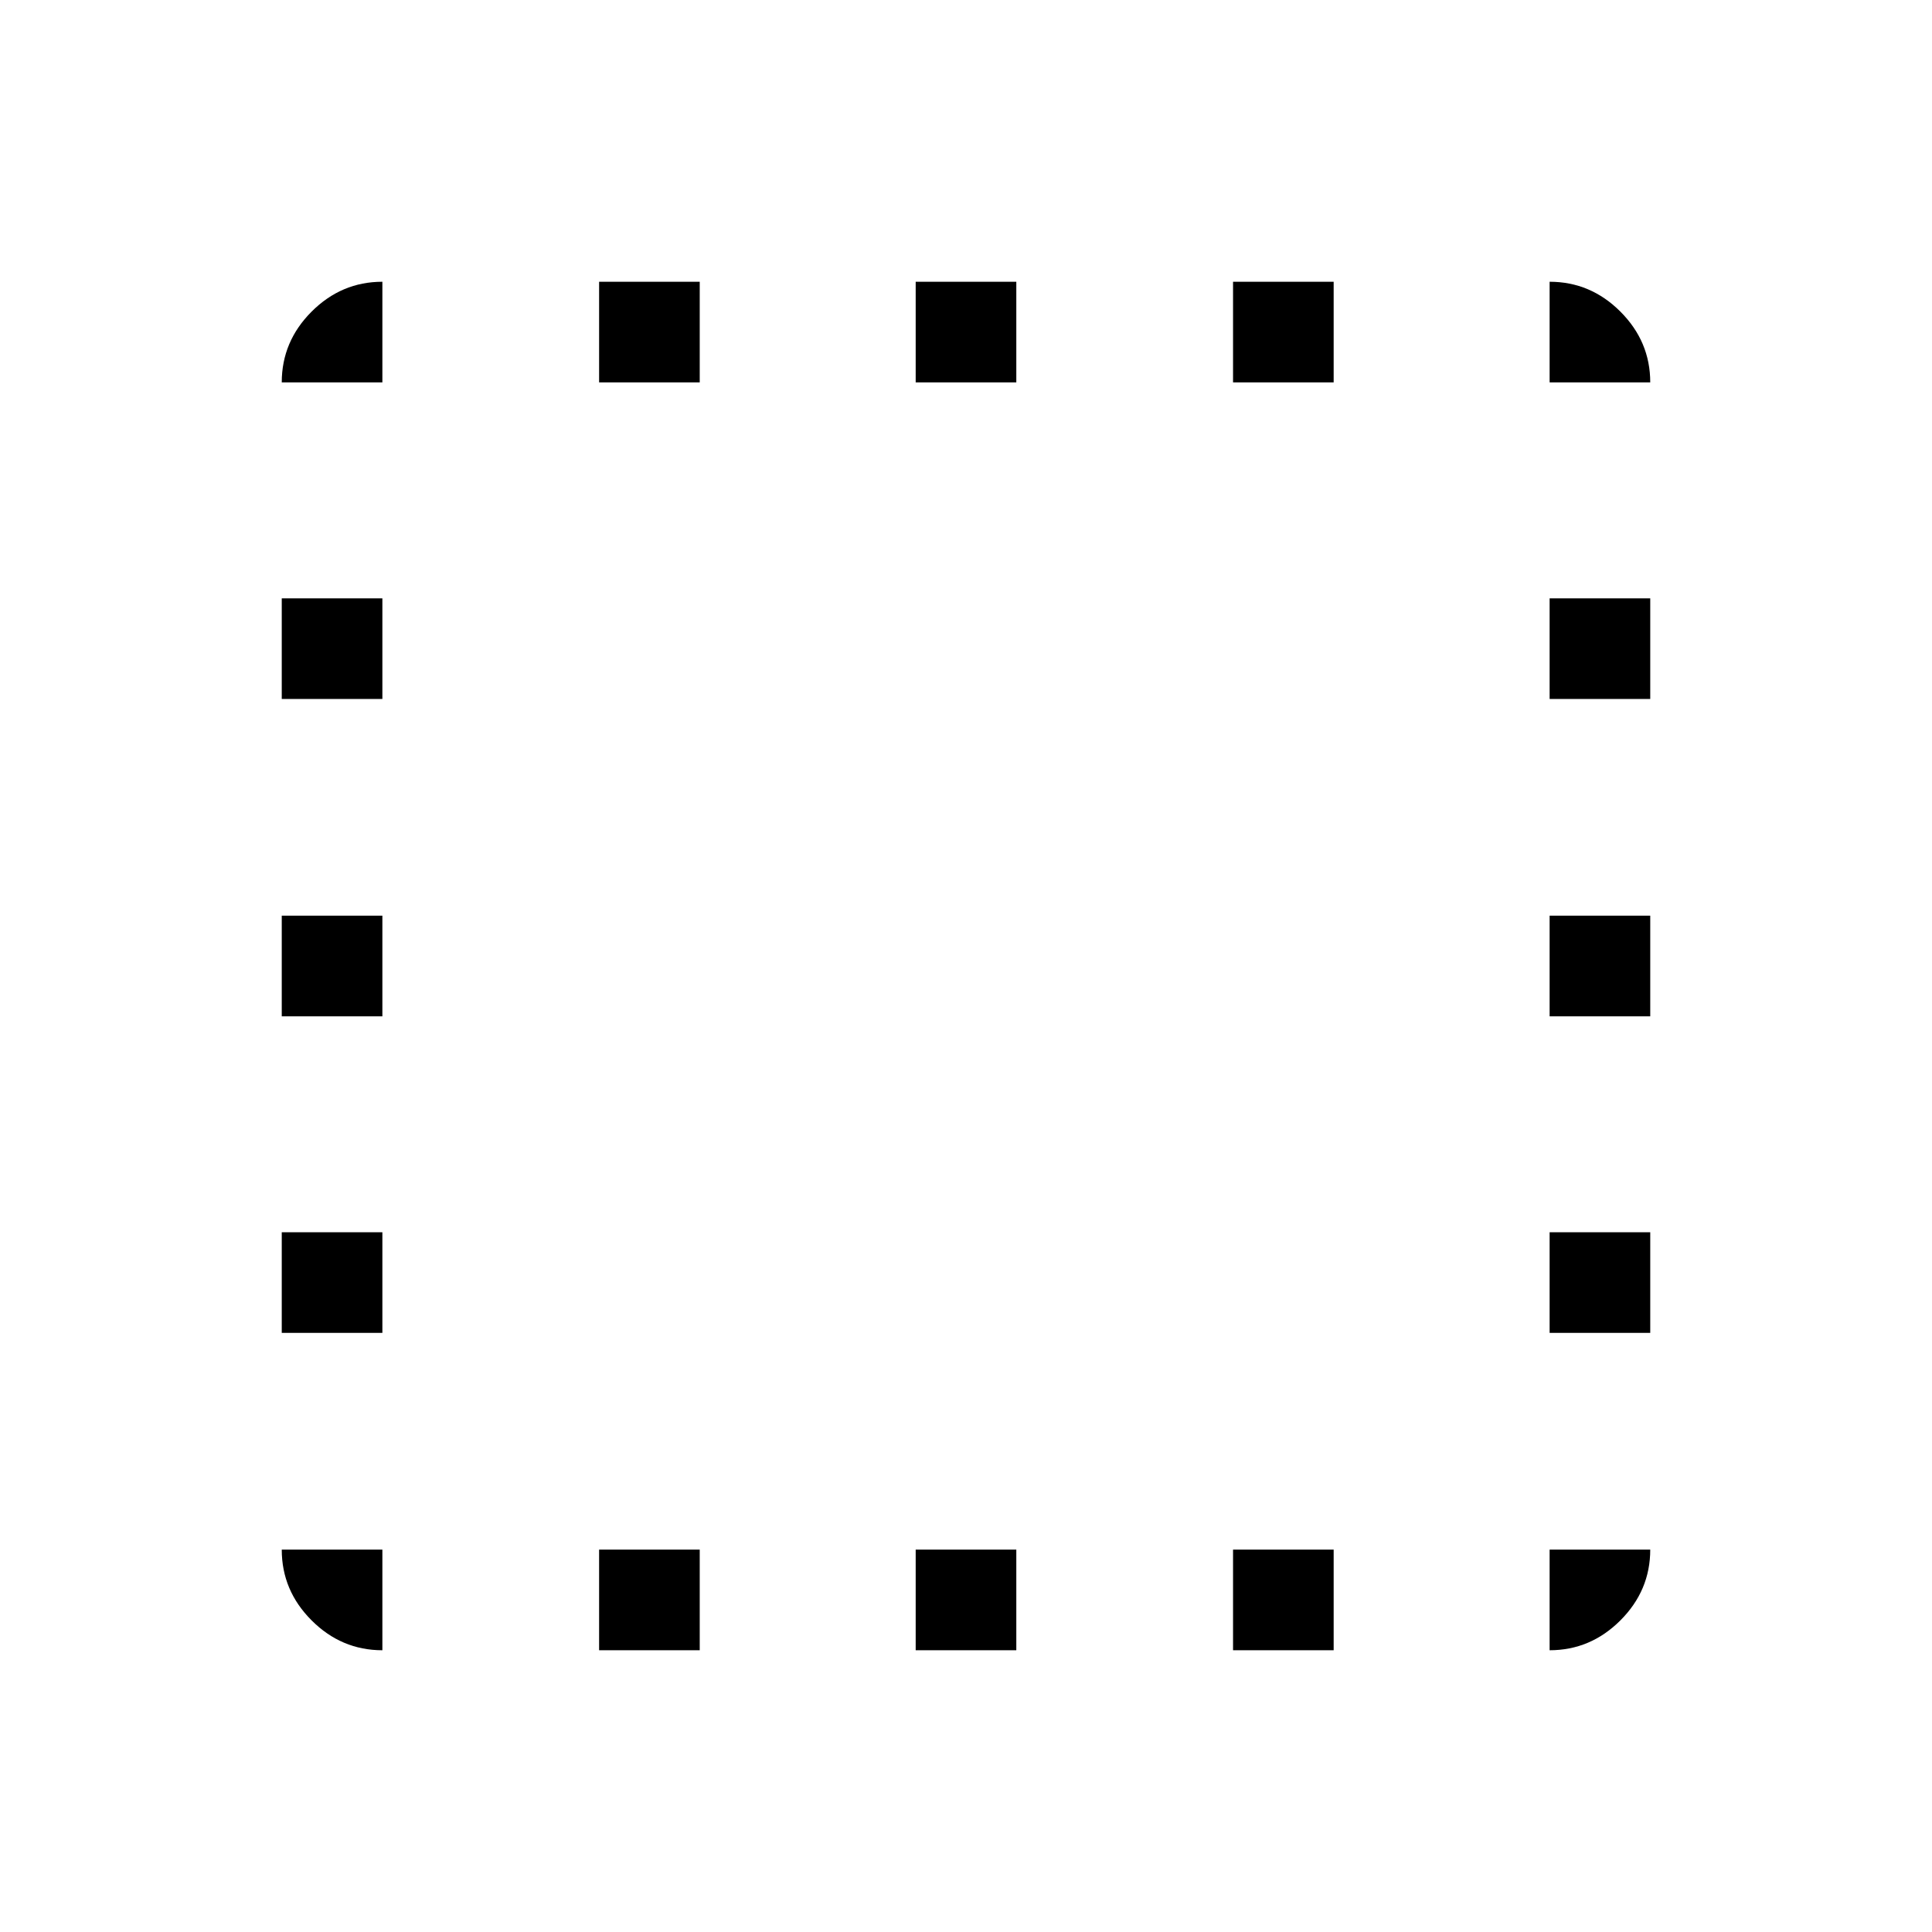 <svg xmlns="http://www.w3.org/2000/svg" width="48" height="48" viewBox="0 -960 960 960"><path d="M190.001-190.001v50q-20.327 0-35.163-14.837-14.837-14.836-14.837-35.163h50Zm-50-107.692v-50h50v50h-50Zm0-157.307v-50h50v50h-50Zm0-157.692v-49.999h50v49.999h-50Zm50-157.307h-50q0-20.327 14.837-35.163 14.836-14.837 35.163-14.837v50Zm107.692 629.998v-50h50v50h-50Zm0-629.998v-50h50v50h-50ZM455-140.001v-50h50v50h-50Zm0-629.998v-50h50v50h-50Zm157.692 629.998v-50h49.999v50h-49.999Zm0-629.998v-50h49.999v50h-49.999Zm157.307 579.998h50q0 20.327-14.837 35.163-14.836 14.837-35.163 14.837v-50Zm0-107.692v-50h50v50h-50Zm0-157.307v-50h50v50h-50Zm0-157.692v-49.999h50v49.999h-50Zm0-157.307v-50q20.327 0 35.163 14.837 14.837 14.836 14.837 35.163h-50Z"/></svg>
